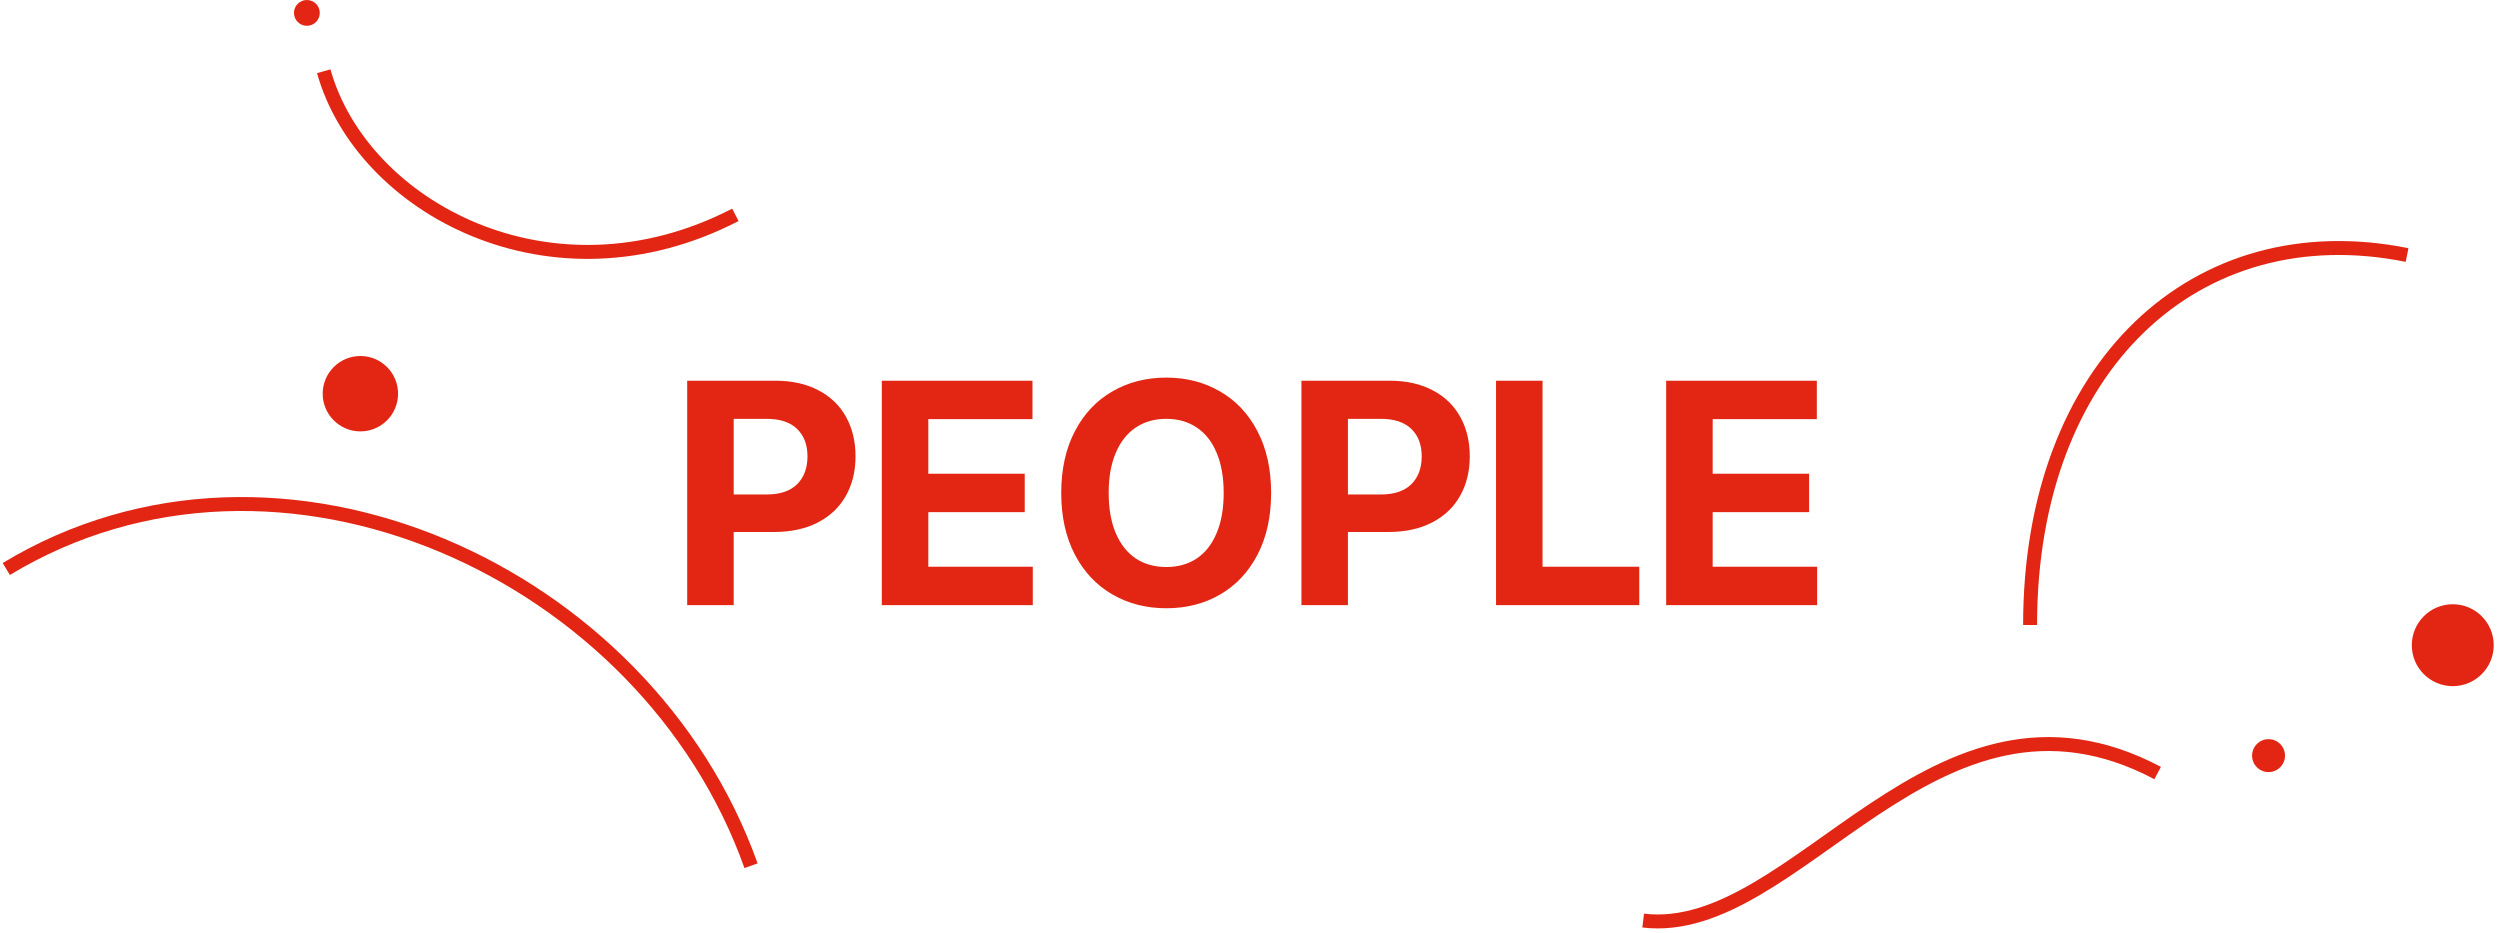 <svg width="252" height="94" viewBox="0 0 252 94" fill="none" xmlns="http://www.w3.org/2000/svg">
<path d="M204.633 63C204.633 36.876 221.404 21.434 242.633 25.706" stroke="#E22613" stroke-width="1.406" stroke-miterlimit="10"/>
<path d="M247.239 69.164C249.519 69.164 251.367 67.316 251.367 65.036C251.367 62.756 249.519 60.907 247.239 60.907C244.959 60.907 243.11 62.756 243.11 65.036C243.11 67.316 244.959 69.164 247.239 69.164Z" fill="#E22613"/>
<path d="M32.633 7.181C36.474 20.89 55.545 31.255 74.126 21.657" stroke="#E22613" stroke-width="1.406" stroke-miterlimit="10"/>
<path d="M30.933 2.6C31.652 2.6 32.234 2.018 32.234 1.3C32.234 0.582 31.652 0 30.933 0C30.215 0 29.633 0.582 29.633 1.3C29.633 2.018 30.215 2.6 30.933 2.6Z" fill="#E22613"/>
<path d="M228.67 77.828C229.587 77.828 230.33 77.085 230.33 76.168C230.33 75.251 229.587 74.508 228.67 74.508C227.753 74.508 227.01 75.251 227.01 76.168C227.01 77.085 227.753 77.828 228.67 77.828Z" fill="#E22613"/>
<path d="M36.326 43.484C38.424 43.484 40.125 41.783 40.125 39.685C40.125 37.587 38.424 35.886 36.326 35.886C34.228 35.886 32.527 37.587 32.527 39.685C32.527 41.783 34.228 43.484 36.326 43.484Z" fill="#E22613"/>
<path d="M165.633 92.795C181.14 94.658 194.903 65.97 217.491 77.923" stroke="#E22613" stroke-width="1.406" stroke-miterlimit="10"/>
<path d="M0.633 57.355C28.177 40.698 65.175 57.672 75.703 87.265" stroke="#E22613" stroke-width="1.406" stroke-miterlimit="10"/>
<path d="M69.269 38.375H78.144C79.831 38.375 81.284 38.698 82.503 39.344C83.722 39.979 84.649 40.875 85.284 42.031C85.92 43.177 86.237 44.5 86.237 46C86.237 47.51 85.909 48.844 85.253 50C84.607 51.146 83.665 52.036 82.425 52.672C81.196 53.307 79.727 53.625 78.019 53.625H73.956V61H69.269V38.375ZM77.269 49.844C78.623 49.844 79.649 49.5 80.347 48.812C81.045 48.115 81.394 47.177 81.394 46C81.394 44.833 81.045 43.911 80.347 43.234C79.649 42.557 78.623 42.219 77.269 42.219H73.956V49.844H77.269ZM88.886 38.375H104.074V42.25H93.574V47.75H103.292V51.625H93.574V57.125H104.105V61H88.886V38.375ZM128.129 49.688C128.129 52.083 127.67 54.161 126.754 55.922C125.837 57.672 124.577 59.01 122.972 59.938C121.379 60.854 119.577 61.312 117.566 61.312C115.545 61.312 113.733 60.849 112.129 59.922C110.525 58.995 109.264 57.656 108.347 55.906C107.431 54.146 106.972 52.073 106.972 49.688C106.972 47.292 107.431 45.219 108.347 43.469C109.264 41.708 110.525 40.37 112.129 39.453C113.733 38.526 115.545 38.062 117.566 38.062C119.577 38.062 121.379 38.526 122.972 39.453C124.577 40.37 125.837 41.708 126.754 43.469C127.67 45.219 128.129 47.292 128.129 49.688ZM123.347 49.688C123.347 48.094 123.108 46.74 122.629 45.625C122.16 44.51 121.493 43.667 120.629 43.094C119.764 42.51 118.743 42.219 117.566 42.219C116.389 42.219 115.363 42.51 114.488 43.094C113.624 43.667 112.952 44.516 112.472 45.641C111.993 46.755 111.754 48.104 111.754 49.688C111.754 51.271 111.993 52.625 112.472 53.75C112.952 54.865 113.624 55.714 114.488 56.297C115.363 56.87 116.389 57.156 117.566 57.156C118.743 57.156 119.764 56.87 120.629 56.297C121.493 55.714 122.16 54.865 122.629 53.75C123.108 52.635 123.347 51.281 123.347 49.688ZM131.184 38.375H140.059C141.746 38.375 143.199 38.698 144.418 39.344C145.637 39.979 146.564 40.875 147.199 42.031C147.835 43.177 148.153 44.5 148.153 46C148.153 47.51 147.824 48.844 147.168 50C146.522 51.146 145.58 52.036 144.34 52.672C143.111 53.307 141.642 53.625 139.934 53.625H135.871V61H131.184V38.375ZM139.184 49.844C140.538 49.844 141.564 49.5 142.262 48.812C142.96 48.115 143.309 47.177 143.309 46C143.309 44.833 142.96 43.911 142.262 43.234C141.564 42.557 140.538 42.219 139.184 42.219H135.871V49.844H139.184ZM150.801 38.375H155.489V57.125H165.239V61H150.801V38.375ZM167.95 38.375H183.137V42.25H172.637V47.75H182.356V51.625H172.637V57.125H183.169V61H167.95V38.375Z" fill="#E22613"/>
</svg>
